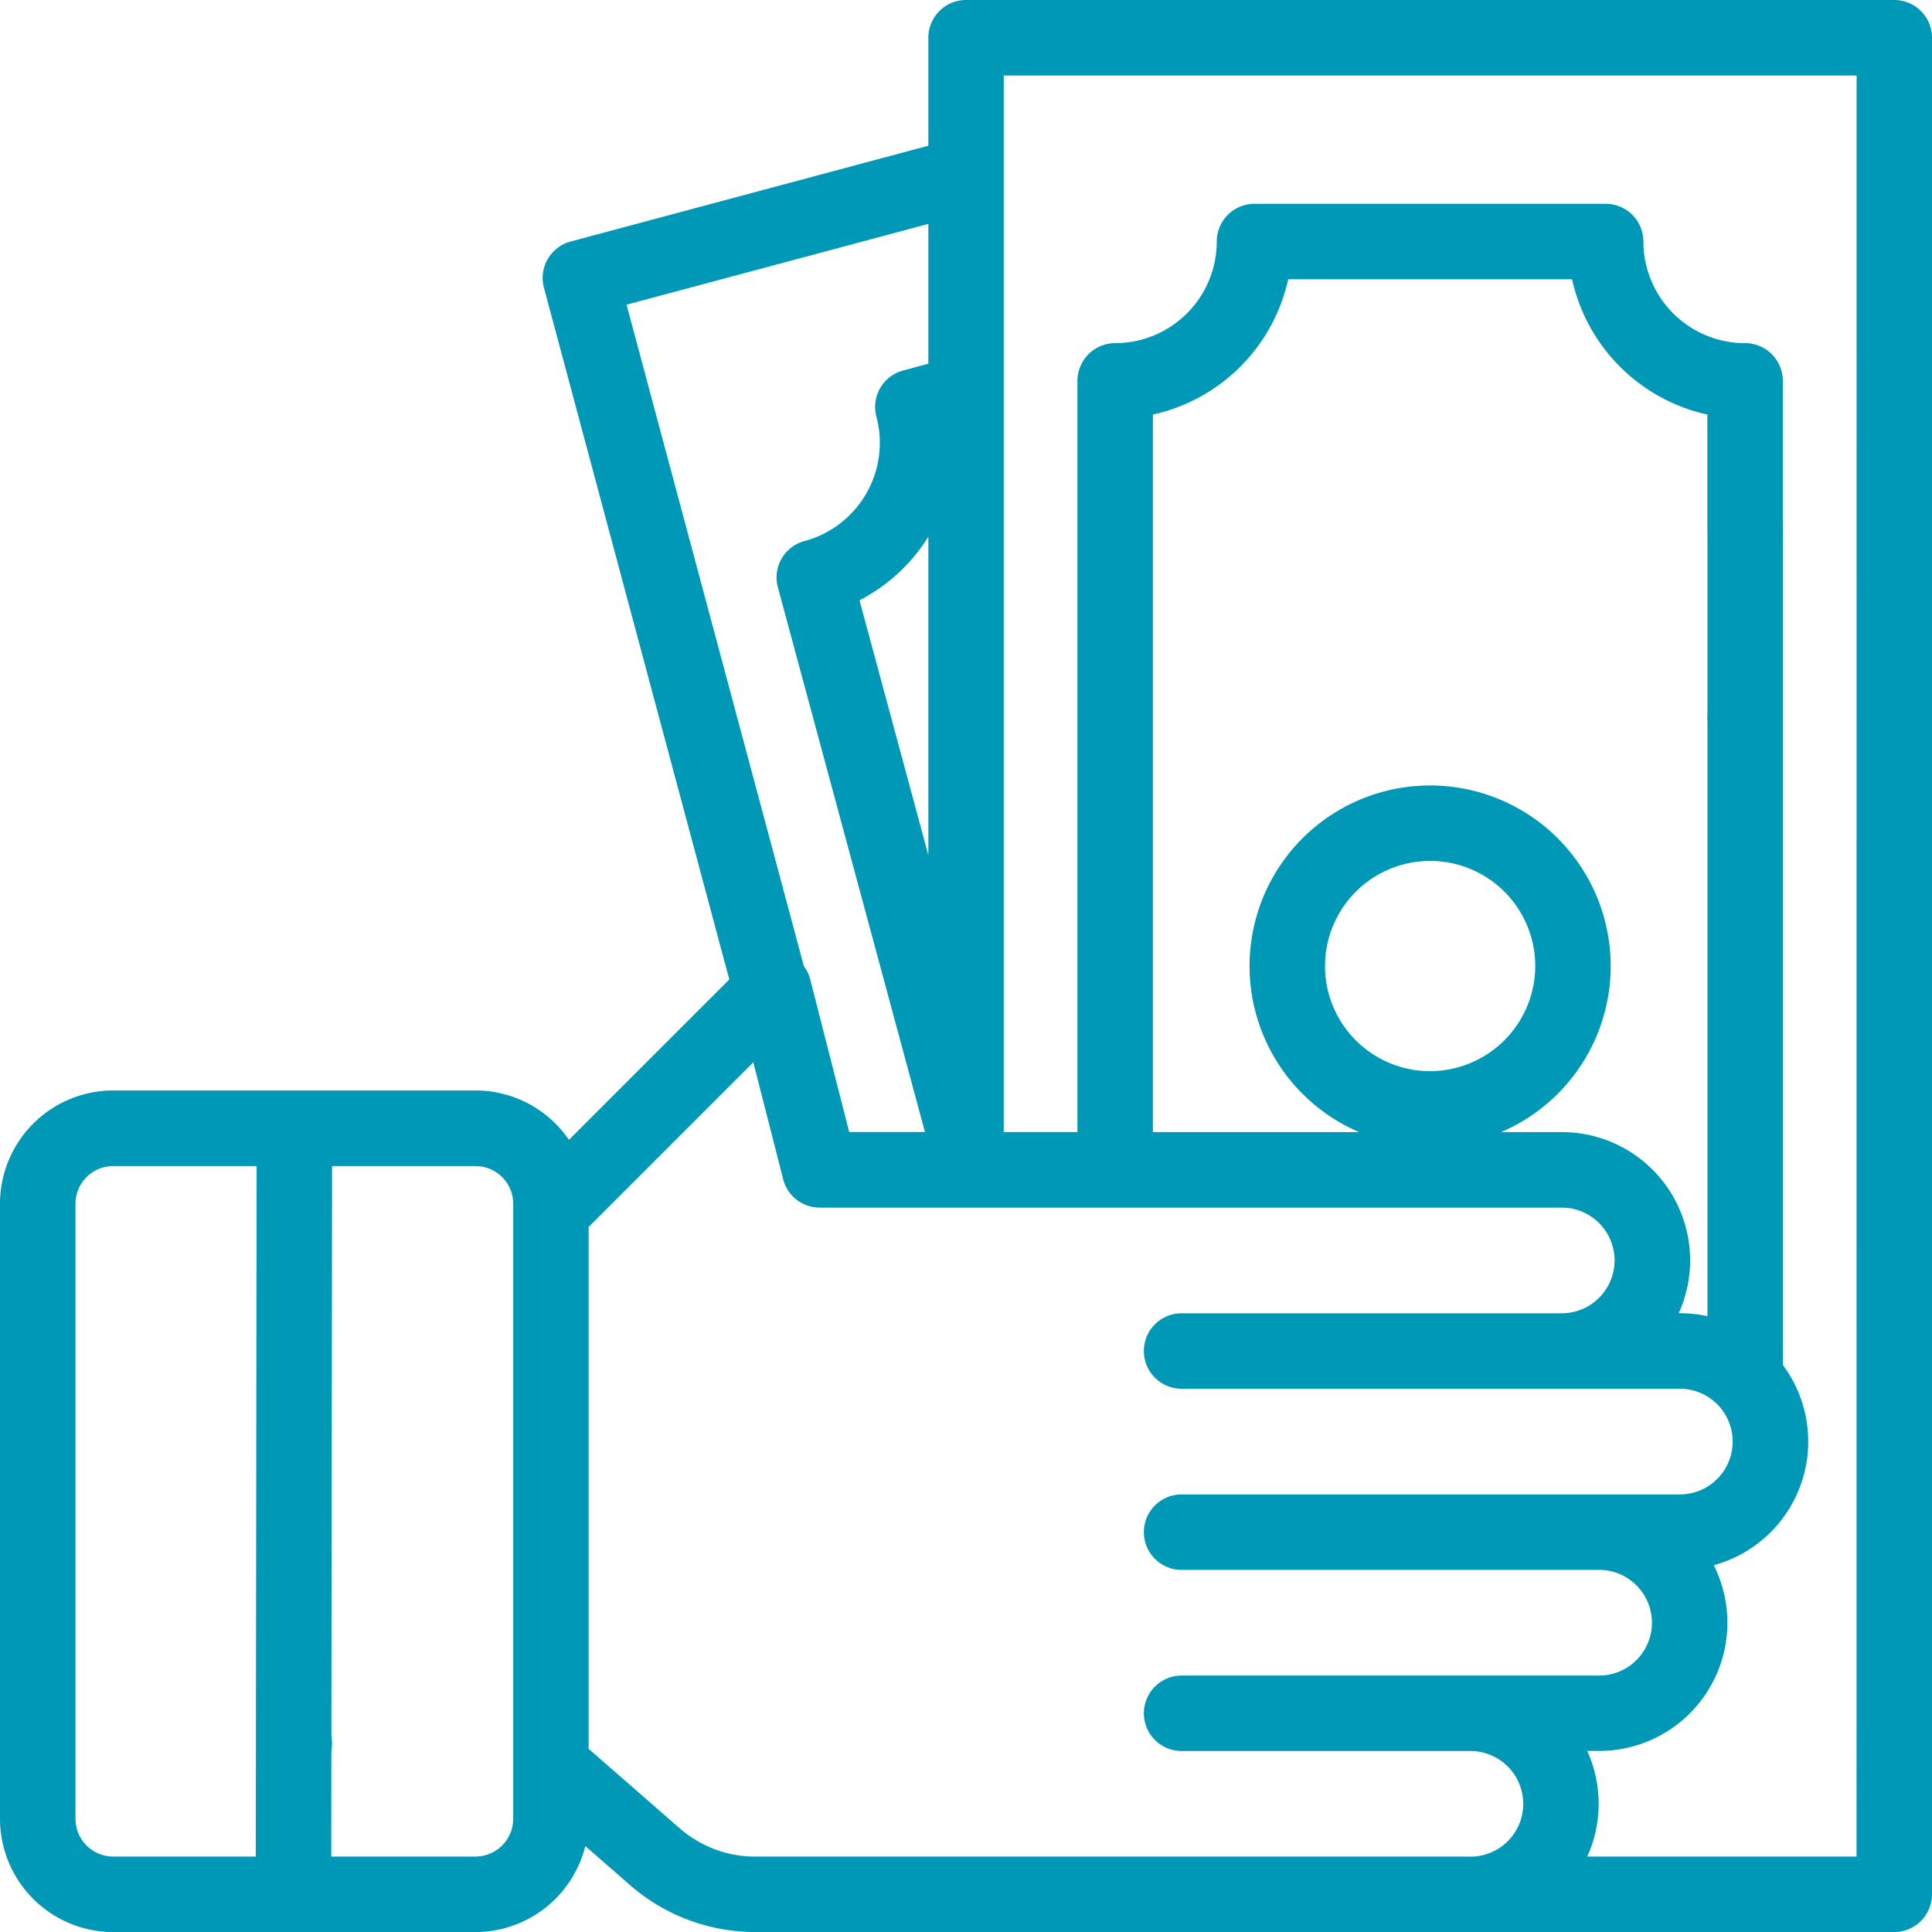 <svg xmlns="http://www.w3.org/2000/svg" width="58.673" height="58.675" viewBox="0 0 58.673 58.675">
  <g id="money" transform="translate(-0.007)">
    <g id="Group_77" data-name="Group 77" transform="translate(7.799 51.799)">
      <g id="Group_76" data-name="Group 76">
        <path id="Path_58" data-name="Path 58" d="M69.959,452.337a1.145,1.145,0,1,0,.336.81A1.154,1.154,0,0,0,69.959,452.337Z" transform="translate(-68.003 -452.001)" fill="#0098b7"/>
      </g>
    </g>
    <g id="Group_79" data-name="Group 79" transform="translate(51.857 20.629)">
      <g id="Group_78" data-name="Group 78">
        <path id="Path_59" data-name="Path 59" d="M454.41,180.344a1.143,1.143,0,1,0,.337.81A1.152,1.152,0,0,0,454.41,180.344Z" transform="translate(-452.454 -180.008)" fill="#0098b7"/>
      </g>
    </g>
    <g id="Group_81" data-name="Group 81" transform="translate(0.007)">
      <g id="Group_80" data-name="Group 80" transform="translate(0)">
        <path id="Path_60" data-name="Path 60" d="M58.345.336A1.147,1.147,0,0,0,57.534,0H29.343A1.146,1.146,0,0,0,28.2,1.147V4.425L17.335,7.335a1.146,1.146,0,0,0-.81,1.4l5.63,21.011-4.87,4.87a3.437,3.437,0,0,0-2.838-1.5h-11A3.442,3.442,0,0,0,.007,36.558V55.237a3.442,3.442,0,0,0,3.438,3.438h11a3.444,3.444,0,0,0,3.337-2.611l1.363,1.188a5.774,5.774,0,0,0,3.8,1.422H57.534a1.146,1.146,0,0,0,1.146-1.146V1.146A1.147,1.147,0,0,0,58.345.336Zm-42.753,54.9a1.147,1.147,0,0,1-1.146,1.146h-11A1.147,1.147,0,0,1,2.3,55.237V36.558a1.147,1.147,0,0,1,1.146-1.146H7.8L7.774,56.383a1.146,1.146,0,1,0,2.292,0l.026-20.971h4.355a1.147,1.147,0,0,1,1.146,1.146V55.237ZM19.035,9.253,28.2,6.8v4.246l-.768.206a1.146,1.146,0,0,0-.81,1.4,3.089,3.089,0,0,1-2.182,3.779,1.146,1.146,0,0,0-.81,1.406l4.467,16.541h-2.3l-1.185-4.637a1.144,1.144,0,0,0-.192-.4ZM28.2,16.3v9.67l-2.09-7.739A5.369,5.369,0,0,0,28.2,16.3ZM44.661,56.383H22.94a3.482,3.482,0,0,1-2.289-.858l-2.767-2.414V37.262l5-5,.907,3.55a1.146,1.146,0,0,0,1.11.862H47.435a1.6,1.6,0,1,1,0,3.209H35.891a1.146,1.146,0,0,0,0,2.292H51.022a1.6,1.6,0,1,1,0,3.209H35.891a1.146,1.146,0,1,0,0,2.292H48.57a1.6,1.6,0,1,1,0,3.209H35.891a1.146,1.146,0,0,0,0,2.292h8.771a1.6,1.6,0,1,1,0,3.208Zm11.727,0H48.21a3.882,3.882,0,0,0,0-3.209h.36a3.894,3.894,0,0,0,3.483-5.64,3.893,3.893,0,0,0,2.1-6.078V15.9a1.146,1.146,0,0,0-2.292,0V39.972a3.9,3.9,0,0,0-.835-.091h-.038a3.894,3.894,0,0,0-3.549-5.5H45.593a5.484,5.484,0,1,0-4.309,0H35.02V12.59a5.4,5.4,0,0,0,4.109-4.109h8.62a5.4,5.4,0,0,0,4.109,4.109v3.563a1.146,1.146,0,1,0,2.292,0V11.567A1.146,1.146,0,0,0,53,10.421a3.089,3.089,0,0,1-3.085-3.086,1.146,1.146,0,0,0-1.146-1.146H38.105a1.146,1.146,0,0,0-1.146,1.146,3.089,3.089,0,0,1-3.085,3.086,1.146,1.146,0,0,0-1.146,1.146V34.38H30.49V2.293h25.9ZM43.439,32.53a3.192,3.192,0,1,1,3.192-3.192A3.2,3.2,0,0,1,43.439,32.53Z" transform="translate(-0.007 0)" fill="#0098b7"/>
      </g>
    </g>
  </g>
</svg>
